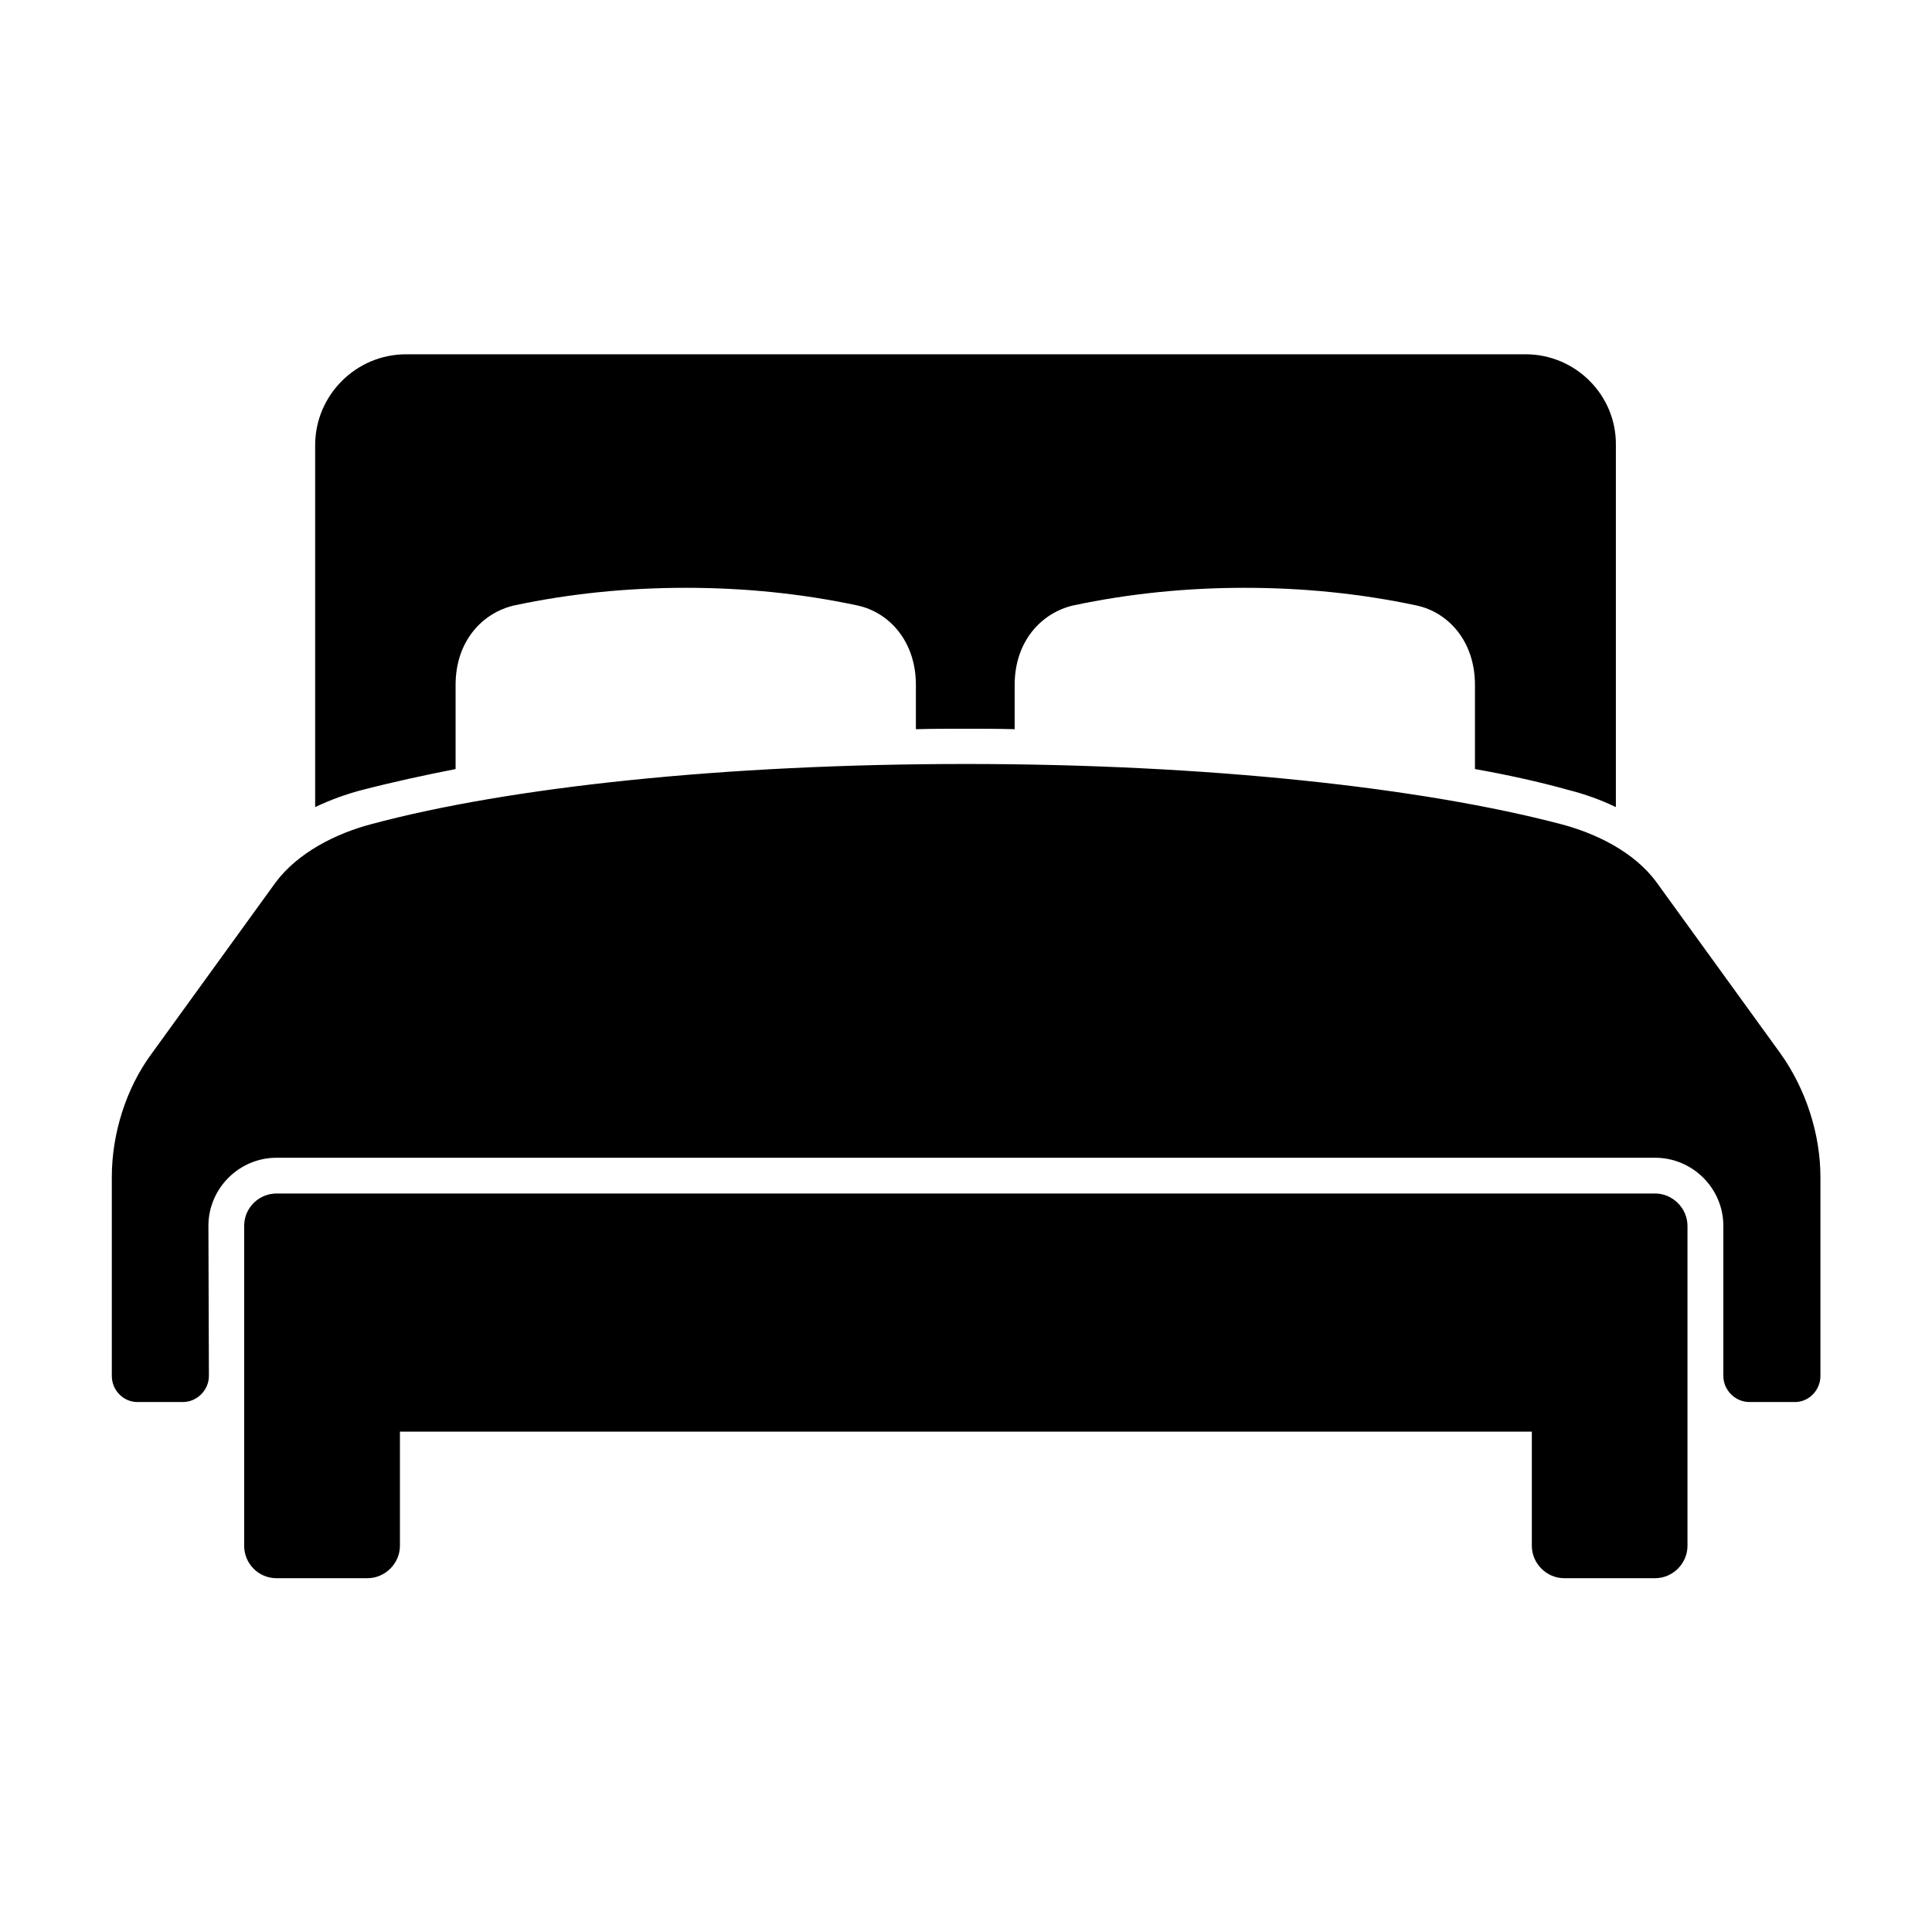 <svg width="16" height="16" viewBox="0 0 16 16" fill="none" xmlns="http://www.w3.org/2000/svg">
<path fill-rule="evenodd" clip-rule="evenodd" d="M1.726 10.152C1.726 9.842 1.98 9.588 2.29 9.588H13.707C14.018 9.588 14.272 9.842 14.272 10.152V11.395C14.272 11.512 14.37 11.611 14.488 11.611H14.865C14.982 11.611 15.076 11.512 15.076 11.395V9.748C15.076 9.39 14.954 9.018 14.747 8.727L13.721 7.31C13.537 7.056 13.217 6.901 12.926 6.825C11.782 6.524 10.003 6.327 7.999 6.327C5.994 6.327 4.215 6.519 3.076 6.825C2.785 6.901 2.465 7.061 2.281 7.31L1.255 8.727C1.043 9.014 0.926 9.39 0.926 9.748V11.395C0.926 11.512 1.02 11.611 1.138 11.611H1.514C1.632 11.611 1.73 11.512 1.73 11.395L1.726 10.152ZM12.686 11.856H3.312V12.802C3.312 12.948 3.189 13.07 3.043 13.07H2.29C2.14 13.07 2.022 12.948 2.022 12.802V10.152C2.022 10.002 2.145 9.884 2.29 9.884H13.707C13.853 9.884 13.975 10.007 13.975 10.152V12.802C13.975 12.948 13.853 13.07 13.707 13.07H12.954C12.808 13.07 12.686 12.948 12.686 12.802V11.856ZM12.634 2.934H3.363C2.949 2.934 2.61 3.272 2.61 3.687V6.684C2.738 6.623 2.869 6.576 2.996 6.543C3.25 6.477 3.509 6.421 3.773 6.369V5.672C3.773 5.31 3.994 5.075 4.258 5.014C4.723 4.915 5.199 4.868 5.679 4.868C6.163 4.868 6.634 4.915 7.1 5.014C7.363 5.07 7.585 5.31 7.585 5.672V6.039C7.721 6.035 7.858 6.035 7.994 6.035C8.13 6.035 8.267 6.035 8.403 6.039V5.672C8.403 5.31 8.625 5.075 8.888 5.014C9.354 4.915 9.829 4.868 10.309 4.868C10.789 4.868 11.265 4.915 11.73 5.014C11.994 5.07 12.215 5.31 12.215 5.672V6.369C12.479 6.416 12.738 6.472 12.992 6.543C13.123 6.576 13.255 6.623 13.382 6.684V3.687C13.387 3.272 13.048 2.934 12.634 2.934Z" fill="currentColor"/>
</svg>
